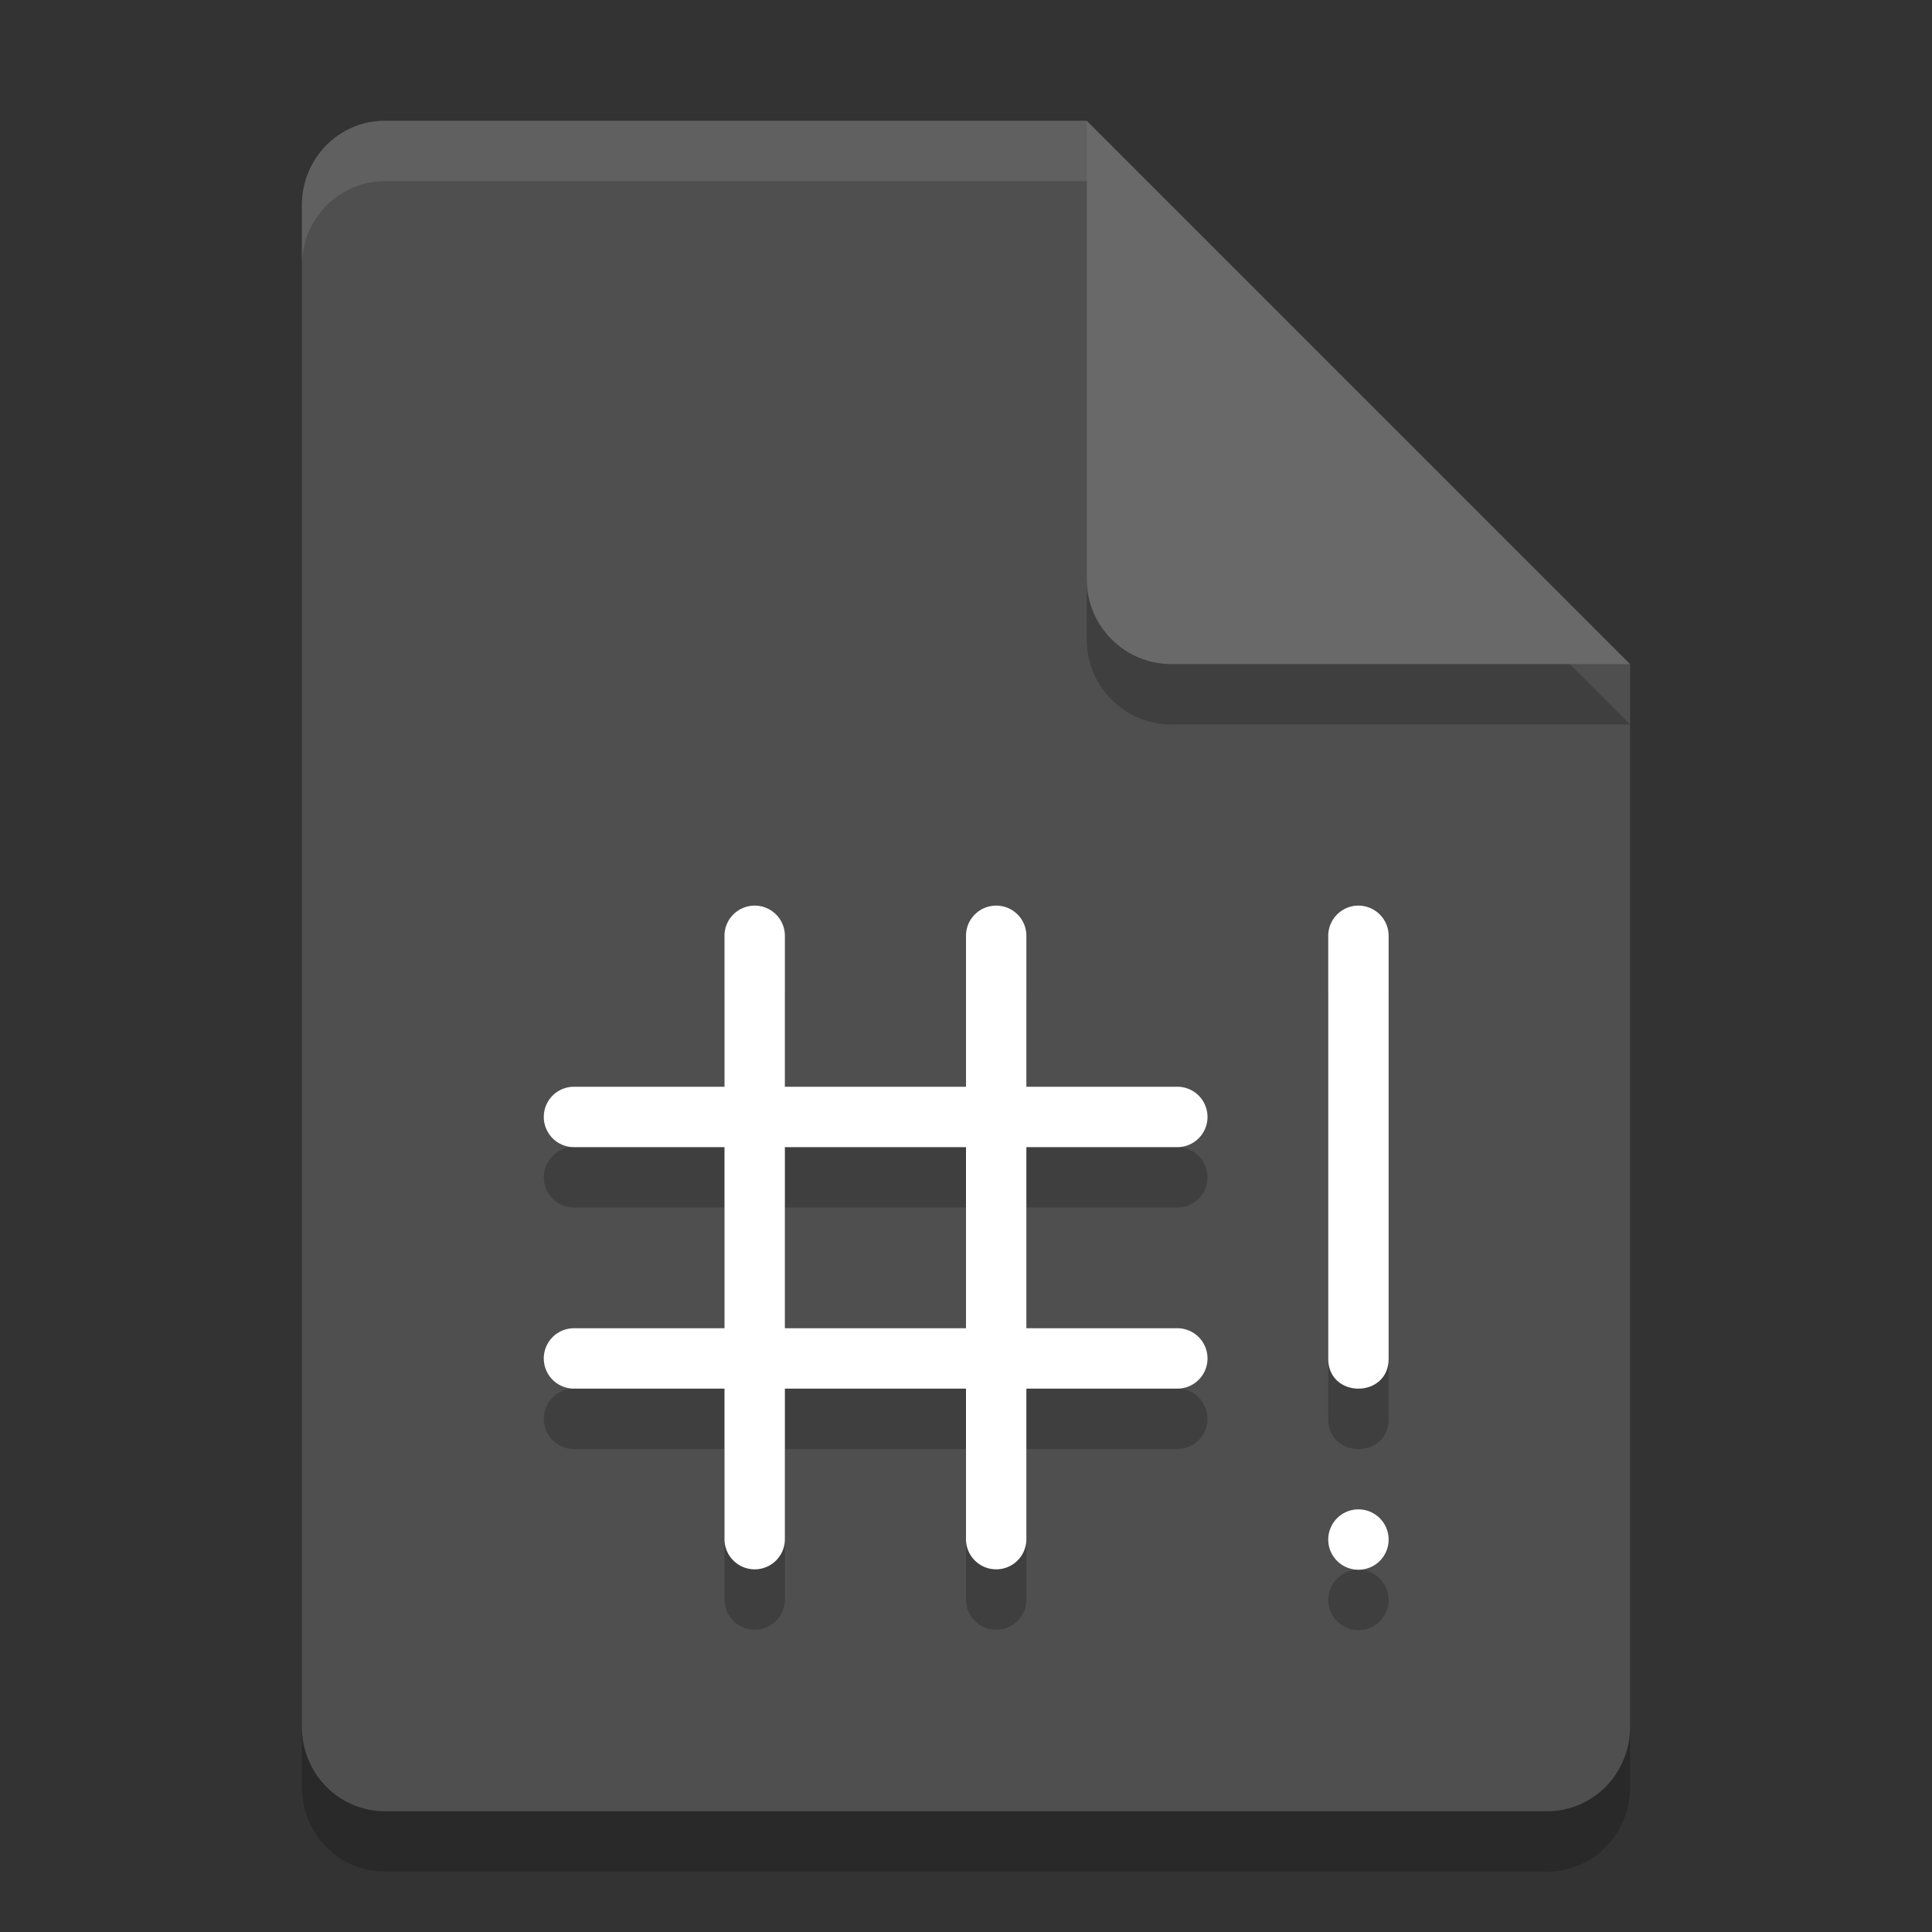 <svg xmlns="http://www.w3.org/2000/svg" width="32" height="32" version="1.1">
 <rect width="100%" height="100%" fill="#333333" stroke="none"/>
 <path style="opacity:0.2" d="M 6.375,3 C 5.613,3 5,3.624 5,4.4 V 29.6 C 5,30.375 5.613,31 6.375,31 h 19.25 C 26.386,31 27,30.375 27,29.6 V 12 L 20,10 18,3 Z"/>
 <path style="fill:#4f4f4f" d="M 6.375,2 C 5.613,2 5,2.624 5,3.4 V 28.6 C 5,29.375 5.613,30 6.375,30 h 19.25 C 26.386,30 27,29.375 27,28.6 V 11 L 20,9 18,2 Z"/>
 <path style="opacity:0.2" d="M 27,12 18,3 v 7.594 C 18,11.373 18.628,12 19.406,12 Z"/>
 <path style="fill:#696969" d="M 27,11 18,2 V 9.594 C 18,10.373 18.628,11 19.406,11 Z"/>
 <path style="opacity:0.1;fill:#ffffff" d="M 6.375,2 C 5.613,2 5,2.625 5,3.4 v 1 C 5,3.625 5.613,3 6.375,3 H 18 V 2 Z"/>
 <path style="opacity:0.2" d="M 12.492,16 A 0.5,0.499 0 0 0 12,16.508 v 2.492 H 9.506 a 0.499,0.5 0 1 0 0,1 H 12 v 3 H 9.506 a 0.499,0.5 0 1 0 0,1 H 12 v 2.494 a 0.5,0.499 0 1 0 1,0 v -2.494 h 3 v 2.494 a 0.5,0.499 0 1 0 1,0 v -2.494 h 2.492 A 0.499,0.5 0 0 0 20,23.493 0.499,0.5 0 0 0 19.492,23 H 17 v -3 h 2.492 A 0.499,0.5 0 0 0 20,19.493 0.499,0.5 0 0 0 19.492,19 H 17 V 16.508 A 0.5,0.499 0 0 0 16.492,16 0.5,0.499 0 0 0 16,16.508 v 2.492 H 13 V 16.508 a 0.5,0.499 0 0 0 -0.508,-0.508 z m 10,0 C 22.216,16.005 21.996,16.232 22,16.508 v 6.986 c -0.01,0.675 1.01,0.675 1,0 V 16.508 c 0.004,-0.282 -0.226,-0.512 -0.508,-0.508 z m -9.492,4 h 3 v 3 h -3 z m 9.5,6 a 0.5,0.5 0 0 0 -0.5,0.5 0.5,0.5 0 0 0 0.5,0.5 0.5,0.5 0 0 0 0.5,-0.5 0.5,0.5 0 0 0 -0.5,-0.5 z"/>
 <path style="fill:#ffffff" d="M 12.492 15 A 0.5 0.499 0 0 0 12 15.508 L 12 18 L 9.506 18 A 0.499 0.5 0 1 0 9.506 19 L 12 19 L 12 22 L 9.506 22 A 0.499 0.5 0 1 0 9.506 23 L 12 23 L 12 25.494 A 0.5 0.499 0 1 0 13 25.494 L 13 23 L 16 23 L 16 25.494 A 0.5 0.499 0 1 0 17 25.494 L 17 23 L 19.492 23 A 0.499 0.5 0 0 0 20 22.492 A 0.499 0.5 0 0 0 19.492 22 L 17 22 L 17 19 L 19.492 19 A 0.499 0.5 0 0 0 20 18.492 A 0.499 0.5 0 0 0 19.492 18 L 17 18 L 17 15.508 A 0.5 0.499 0 0 0 16.492 15 A 0.5 0.499 0 0 0 16 15.508 L 16 18 L 13 18 L 13 15.508 A 0.5 0.499 0 0 0 12.492 15 z M 22.492 15 C 22.216 15.004 21.996 15.232 22 15.508 L 22 22.494 C 21.99 23.169 23.01 23.169 23 22.494 L 23 15.508 C 23.004 15.226 22.774 14.996 22.492 15 z M 13 19 L 16 19 L 16 22 L 13 22 L 13 19 z M 22.5 25 A 0.5 0.5 0 0 0 22 25.5 A 0.5 0.5 0 0 0 22.5 26 A 0.5 0.5 0 0 0 23 25.5 A 0.5 0.5 0 0 0 22.5 25 z"/>
</svg>
